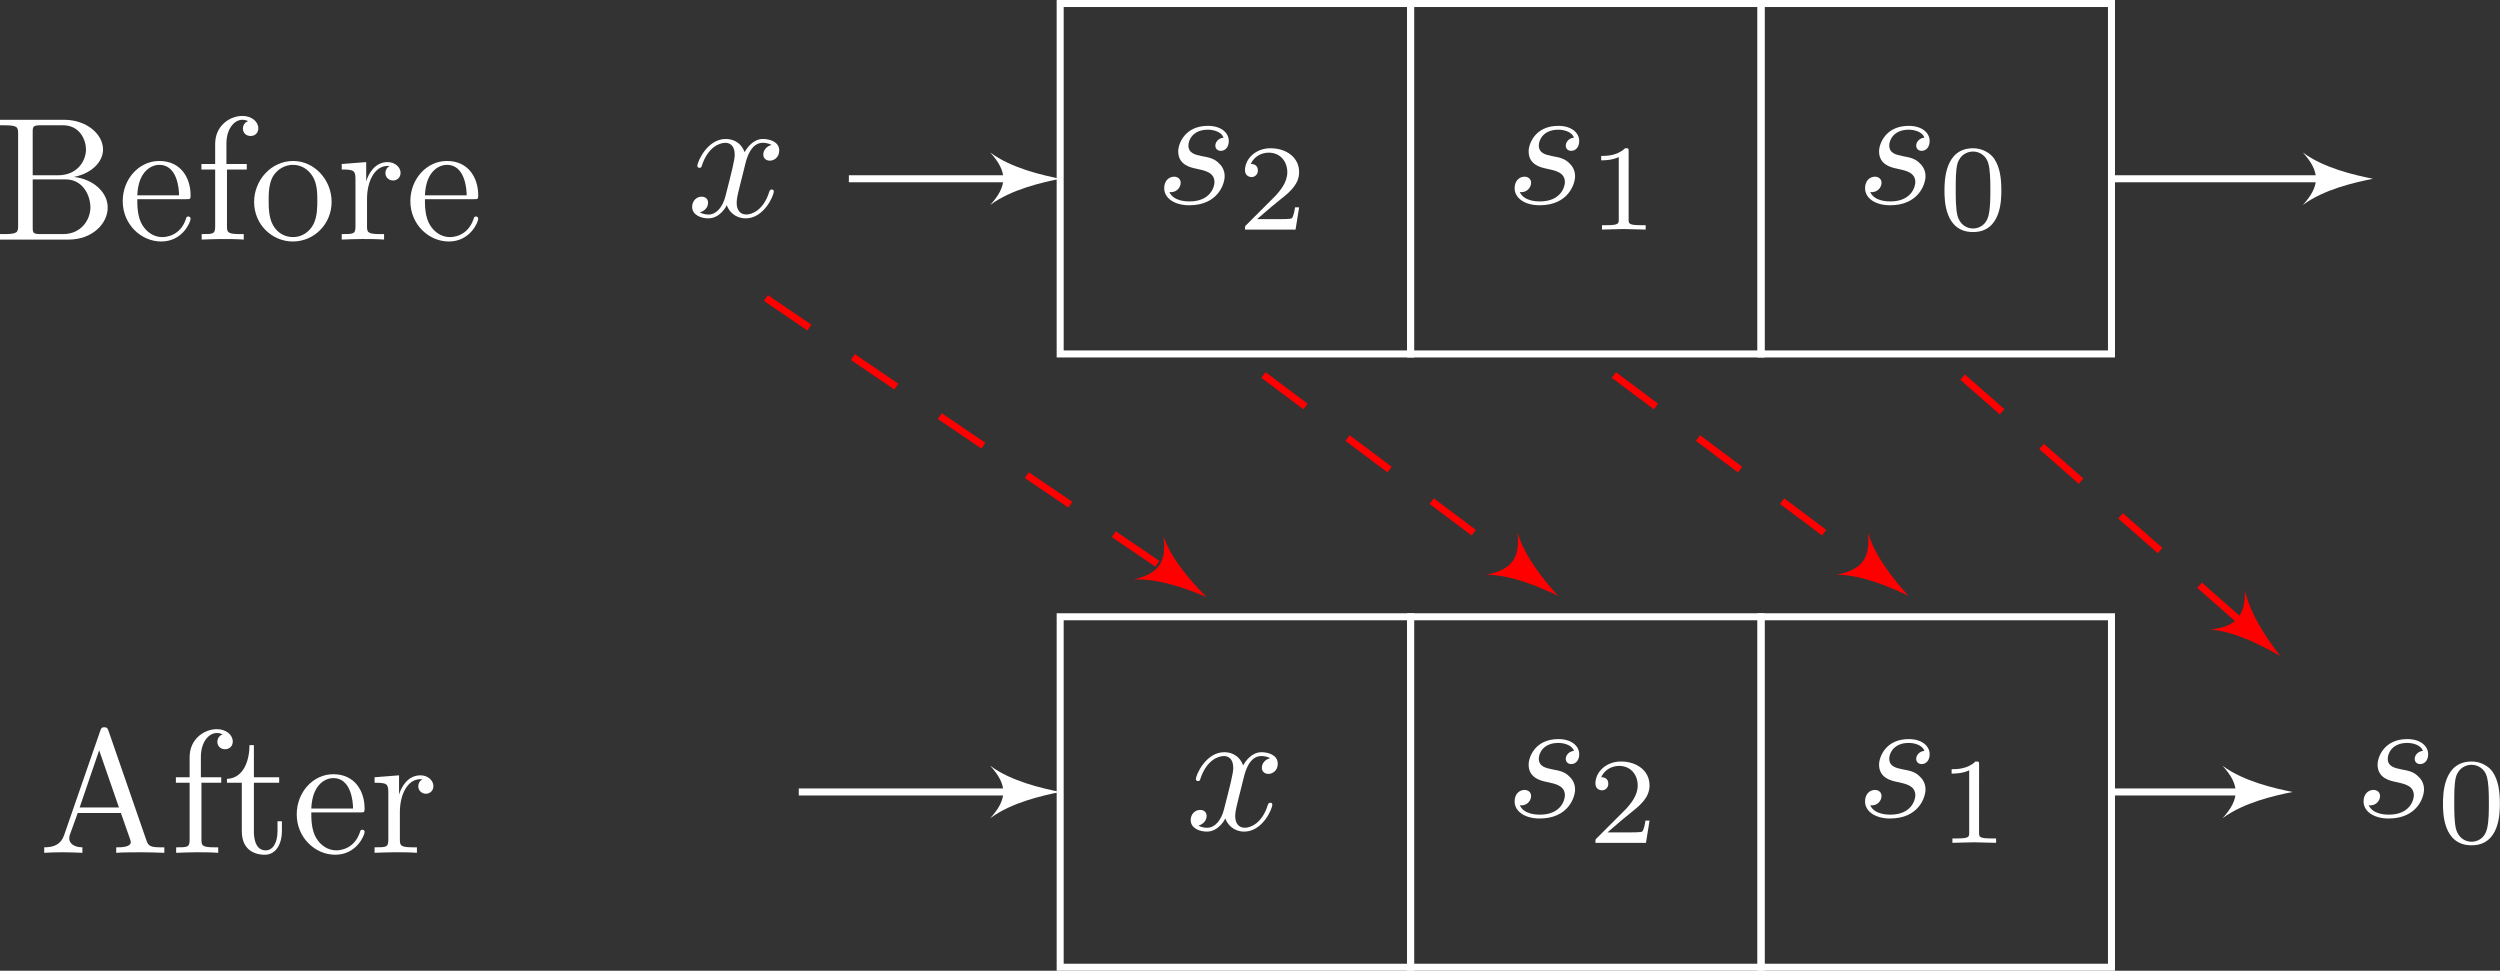<?xml version="1.0" encoding="UTF-8"?>
<svg width="380.5pt" height="147.75pt" version="1.1" viewBox="0 0 507.34 197" xmlns="http://www.w3.org/2000/svg" xmlns:xlink="http://www.w3.org/1999/xlink"><rect x="0" y="0" width="507.34" height="197" fill="#333333" stroke="none"/><defs><symbol id="glyph0-1" overflow="visible"><path d="m3.891-3.734c-0.266 0.016-0.469 0.234-0.469 0.453 0 0.141 0.094 0.297 0.312 0.297s0.453-0.172 0.453-0.562c0-0.453-0.422-0.859-1.188-0.859-1.312 0-1.688 1.016-1.688 1.453 0 0.781 0.734 0.922 1.031 0.984 0.516 0.109 1.031 0.219 1.031 0.766 0 0.25-0.219 1.094-1.422 1.094-0.141 0-0.906 0-1.141-0.531 0.391 0.047 0.641-0.25 0.641-0.531 0-0.219-0.172-0.344-0.375-0.344-0.266 0-0.562 0.203-0.562 0.656 0 0.562 0.578 0.969 1.422 0.969 1.625 0 2.016-1.203 2.016-1.656 0-0.359-0.188-0.609-0.312-0.719-0.266-0.281-0.562-0.344-1-0.422-0.359-0.078-0.75-0.156-0.75-0.609 0-0.281 0.234-0.891 1.109-0.891 0.25 0 0.75 0.078 0.891 0.453z"/></symbol><symbol id="glyph0-2" overflow="visible"><path d="m3.328-3.016c0.062-0.25 0.297-1.172 0.984-1.172 0.047 0 0.297 0 0.5 0.125-0.281 0.062-0.469 0.297-0.469 0.547 0 0.156 0.109 0.344 0.375 0.344 0.219 0 0.531-0.172 0.531-0.578 0-0.516-0.578-0.656-0.922-0.656-0.578 0-0.922 0.531-1.047 0.75-0.25-0.656-0.781-0.75-1.078-0.75-1.031 0-1.609 1.281-1.609 1.531 0 0.109 0.109 0.109 0.125 0.109 0.078 0 0.109-0.031 0.125-0.109 0.344-1.062 1-1.312 1.344-1.312 0.188 0 0.531 0.094 0.531 0.672 0 0.312-0.172 0.969-0.531 2.375-0.156 0.609-0.516 1.031-0.953 1.031-0.062 0-0.281 0-0.5-0.125 0.25-0.062 0.469-0.266 0.469-0.547 0-0.266-0.219-0.344-0.359-0.344-0.312 0-0.547 0.25-0.547 0.578 0 0.453 0.484 0.656 0.922 0.656 0.672 0 1.031-0.703 1.047-0.75 0.125 0.359 0.484 0.75 1.078 0.75 1.031 0 1.594-1.281 1.594-1.531 0-0.109-0.078-0.109-0.109-0.109-0.094 0-0.109 0.047-0.141 0.109-0.328 1.078-1 1.312-1.312 1.312-0.391 0-0.547-0.312-0.547-0.656 0-0.219 0.047-0.438 0.156-0.875z"/></symbol><symbol id="glyph1-1" overflow="visible"><path d="m3.594-2.219c0-0.766-0.094-1.328-0.406-1.812-0.219-0.312-0.656-0.594-1.203-0.594-1.625 0-1.625 1.906-1.625 2.406s0 2.359 1.625 2.359c1.609 0 1.609-1.859 1.609-2.359zm-1.609 2.156c-0.328 0-0.75-0.188-0.891-0.75-0.094-0.406-0.094-0.984-0.094-1.5s0-1.047 0.094-1.422c0.156-0.547 0.594-0.703 0.891-0.703 0.375 0 0.734 0.234 0.859 0.641 0.109 0.375 0.125 0.875 0.125 1.484 0 0.516 0 1.031-0.094 1.469-0.141 0.641-0.609 0.781-0.891 0.781z"/></symbol><symbol id="glyph1-2" overflow="visible"><path d="m2.328-4.438c0-0.188 0-0.188-0.203-0.188-0.453 0.438-1.078 0.438-1.359 0.438v0.25c0.156 0 0.625 0 1-0.188v3.547c0 0.234 0 0.328-0.688 0.328h-0.266v0.25c0.125 0 0.984-0.031 1.234-0.031 0.219 0 1.094 0.031 1.25 0.031v-0.25h-0.266c-0.703 0-0.703-0.094-0.703-0.328z"/></symbol><symbol id="glyph1-3" overflow="visible"><path d="m3.516-1.266h-0.234c-0.016 0.156-0.094 0.562-0.188 0.625-0.047 0.047-0.578 0.047-0.688 0.047h-1.281c0.734-0.641 0.984-0.844 1.391-1.172 0.516-0.406 1-0.844 1-1.5 0-0.844-0.734-1.359-1.625-1.359-0.859 0-1.453 0.609-1.453 1.25 0 0.344 0.297 0.391 0.375 0.391 0.156 0 0.359-0.125 0.359-0.375 0-0.125-0.047-0.375-0.406-0.375 0.219-0.484 0.688-0.641 1.016-0.641 0.703 0 1.062 0.547 1.062 1.109 0 0.609-0.438 1.078-0.656 1.328l-1.672 1.672c-0.078 0.062-0.078 0.078-0.078 0.266h2.875z"/></symbol><symbol id="glyph2-1" overflow="visible"><path d="m2.219-3.656v-2.438c0-0.344 0.016-0.406 0.484-0.406h1.234c0.969 0 1.312 0.844 1.312 1.375 0 0.641-0.484 1.469-1.594 1.469zm2.344 0.094c0.969-0.188 1.656-0.828 1.656-1.562 0-0.859-0.922-1.688-2.219-1.688h-3.641v0.312h0.234c0.766 0 0.797 0.109 0.797 0.469v5.25c0 0.359-0.031 0.469-0.797 0.469h-0.234v0.312h3.906c1.328 0 2.219-0.891 2.219-1.828 0-0.859-0.812-1.609-1.922-1.734zm-0.609 3.25h-1.25c-0.469 0-0.484-0.062-0.484-0.391v-2.719h1.875c0.984 0 1.406 0.922 1.406 1.594 0 0.703-0.531 1.516-1.547 1.516z"/></symbol><symbol id="glyph2-2" overflow="visible"><path d="m1.109-2.516c0.062-1.484 0.906-1.734 1.25-1.734 1.016 0 1.125 1.344 1.125 1.734zm0 0.219h2.781c0.219 0 0.25 0 0.25-0.219 0-0.984-0.547-1.953-1.781-1.953-1.156 0-2.078 1.031-2.078 2.281 0 1.328 1.047 2.297 2.188 2.297 1.219 0 1.672-1.109 1.672-1.297 0-0.094-0.078-0.125-0.141-0.125-0.078 0-0.109 0.062-0.125 0.141-0.344 1.031-1.25 1.031-1.344 1.031-0.5 0-0.891-0.297-1.125-0.672-0.297-0.469-0.297-1.125-0.297-1.484z"/></symbol><symbol id="glyph2-3" overflow="visible"><path d="m1.75-4.297v-1.156c0-0.875 0.469-1.359 0.906-1.359 0.031 0 0.188 0 0.328 0.078-0.109 0.031-0.297 0.172-0.297 0.422 0 0.219 0.156 0.422 0.438 0.422s0.438-0.203 0.438-0.438c0-0.375-0.375-0.703-0.906-0.703-0.688 0-1.547 0.531-1.547 1.594v1.141h-0.781v0.312h0.781v3.234c0 0.438-0.109 0.438-0.766 0.438v0.312c0.391-0.016 0.859-0.031 1.125-0.031 0.406 0 0.875 0 1.266 0.031v-0.312h-0.203c-0.734 0-0.75-0.109-0.75-0.469v-3.203h1.125v-0.312z"/></symbol><symbol id="glyph2-4" overflow="visible"><path d="m4.688-2.141c0-1.266-0.984-2.328-2.188-2.328-1.25 0-2.219 1.094-2.219 2.328 0 1.297 1.031 2.25 2.203 2.25 1.203 0 2.203-0.984 2.203-2.25zm-2.188 2c-0.438 0-0.875-0.203-1.141-0.672-0.25-0.438-0.25-1.047-0.25-1.406 0-0.391 0-0.922 0.234-1.359 0.266-0.453 0.734-0.672 1.141-0.672 0.438 0 0.859 0.219 1.125 0.656 0.266 0.422 0.266 1 0.266 1.375 0 0.359 0 0.906-0.219 1.344-0.234 0.453-0.672 0.734-1.156 0.734z"/></symbol><symbol id="glyph2-5" overflow="visible"><path d="m1.672-3.312v-1.094l-1.391 0.109v0.312c0.703 0 0.781 0.062 0.781 0.562v2.672c0 0.438-0.109 0.438-0.781 0.438v0.312c0.391-0.016 0.859-0.031 1.141-0.031 0.391 0 0.859 0 1.266 0.031v-0.312h-0.219c-0.734 0-0.75-0.109-0.75-0.469v-1.531c0-0.984 0.422-1.875 1.172-1.875 0.062 0 0.094 0 0.109 0.016-0.031 0-0.234 0.125-0.234 0.391s0.219 0.422 0.438 0.422c0.172 0 0.422-0.125 0.422-0.438s-0.312-0.609-0.734-0.609c-0.734 0-1.094 0.672-1.219 1.094z"/></symbol><symbol id="glyph2-6" overflow="visible"><path d="m3.969-6.938c-0.047-0.125-0.078-0.203-0.234-0.203s-0.188 0.062-0.234 0.203l-2.062 5.953c-0.188 0.516-0.578 0.672-1.125 0.672v0.312c0.234-0.016 0.672-0.031 1.016-0.031 0.312 0 0.828 0.016 1.156 0.031v-0.312c-0.5 0-0.75-0.25-0.75-0.5 0-0.031 0.016-0.141 0.016-0.156l0.469-1.297h2.453l0.531 1.516c0.016 0.047 0.031 0.109 0.031 0.141 0 0.297-0.562 0.297-0.828 0.297v0.312c0.359-0.031 1.062-0.031 1.438-0.031 0.422 0 0.891 0.016 1.297 0.031v-0.312h-0.172c-0.594 0-0.734-0.062-0.844-0.391zm-0.531 1.109 1.125 3.25h-2.234z"/></symbol><symbol id="glyph2-7" overflow="visible"><path d="m1.719-3.984h1.438v-0.312h-1.438v-1.828h-0.25c0 0.812-0.297 1.875-1.281 1.922v0.219h0.844v2.75c0 1.219 0.938 1.344 1.297 1.344 0.703 0 0.984-0.703 0.984-1.344v-0.562h-0.25v0.547c0 0.734-0.297 1.109-0.672 1.109-0.672 0-0.672-0.906-0.672-1.078z"/></symbol></defs><g transform="matrix(3.569 0 0 3.569 -30.914 -17.776)"><path transform="matrix(1 0 0 -1 118.76 15.143)" d="m-9.964-9.963h19.926v19.926h-19.926z" fill="none" stroke="#fff" stroke-miterlimit="10" stroke-width=".399"/><g fill="#fff"><use x="114.196" y="16.541" width="100%" height="100%" xlink:href="#glyph0-1"/><use x="118.866" y="18.035" width="100%" height="100%" xlink:href="#glyph1-1"/></g><path transform="matrix(1 0 0 -1 118.76 15.143)" d="m-29.89-9.963h19.926v19.926h-19.926z" fill="none" stroke="#fff" stroke-miterlimit="10" stroke-width=".399"/><g fill="#fff"><use x="94.27" y="16.541" width="100%" height="100%" xlink:href="#glyph0-1"/><use x="98.94" y="18.035" width="100%" height="100%" xlink:href="#glyph1-2"/></g><path transform="matrix(1 0 0 -1 118.76 15.143)" d="m-49.816-9.963h19.926v19.926h-19.926z" fill="none" stroke="#fff" stroke-miterlimit="10" stroke-width=".399"/><g fill="#fff"><use x="74.345" y="16.541" width="100%" height="100%" xlink:href="#glyph0-1"/><use x="79.015" y="18.035" width="100%" height="100%" xlink:href="#glyph1-3"/></g><path transform="matrix(1 0 0 -1 118.76 15.143)" d="m9.962-0.002h12.473" fill="none" stroke="#fff" stroke-miterlimit="10" stroke-width=".399"/><path d="m143.59 15.145c-0.996-0.199-2.793-0.598-3.988-1.496 0.996 1.098 0.996 1.895 0 2.988 1.195-0.895 2.992-1.293 3.988-1.492z" fill="#fff"/><g fill="#fff"><use x="47.721" y="17.288" width="100%" height="100%" fill="#ffffff" xlink:href="#glyph0-2"/></g><path transform="matrix(1 0 0 -1 118.76 15.143)" d="m-61.831-0.002h9.625" fill="none" stroke="#fff" stroke-miterlimit="10" stroke-width=".399"/><path d="m68.949 15.145c-0.996-0.199-2.789-0.598-3.984-1.496 0.996 1.098 0.996 1.895 0 2.988 1.195-0.895 2.988-1.293 3.984-1.492z" fill="#fff"/><path transform="matrix(1 0 0 -1 118.76 15.143)" d="m-9.964-44.834h19.926v19.926h-19.926z" fill="none" stroke="#fff" stroke-miterlimit="10" stroke-width=".399"/><g fill="#fff"><use x="114.196" y="51.41" width="100%" height="100%" xlink:href="#glyph0-1"/><use x="118.866" y="52.905" width="100%" height="100%" xlink:href="#glyph1-2"/></g><path transform="matrix(1 0 0 -1 118.76 15.143)" d="m-29.89-44.834h19.926v19.926h-19.926z" fill="none" stroke="#fff" stroke-miterlimit="10" stroke-width=".399"/><g fill="#fff"><use x="94.27" y="51.41" width="100%" height="100%" xlink:href="#glyph0-1"/><use x="98.94" y="52.905" width="100%" height="100%" xlink:href="#glyph1-3"/></g><path transform="matrix(1 0 0 -1 118.76 15.143)" d="m-49.816-44.834h19.926v19.926h-19.926z" fill="none" stroke="#fff" stroke-miterlimit="10" stroke-width=".399"/><g fill="#fff"><use x="76.068" y="52.157" width="100%" height="100%" xlink:href="#glyph0-2"/><use x="142.542" y="51.41" width="100%" height="100%" xlink:href="#glyph0-1"/><use x="147.212" y="52.905" width="100%" height="100%" xlink:href="#glyph1-1"/></g><path transform="matrix(1 0 0 -1 118.76 15.143)" d="m9.962-34.869h7.906" fill="none" stroke="#fff" stroke-miterlimit="10" stroke-width=".399"/><path d="m139.02 50.012c-0.996-0.199-2.789-0.598-3.984-1.492 0.996 1.094 0.996 1.891 0 2.988 1.195-0.898 2.988-1.297 3.984-1.496z" fill="#fff"/><path transform="matrix(1 0 0 -1 118.76 15.143)" d="m-64.679-34.869h12.473" fill="none" stroke="#fff" stroke-miterlimit="10" stroke-width=".399"/><path d="m68.949 50.012c-0.996-0.199-2.789-0.598-3.984-1.492 0.996 1.094 0.996 1.891 0 2.988 1.195-0.898 2.988-1.297 3.984-1.496z" fill="#fff"/><g fill="#fff"><use x="8.302" y="18.603" width="100%" height="100%" xlink:href="#glyph2-1"/><use x="15.359" y="18.603" width="100%" height="100%" xlink:href="#glyph2-2"/><use x="19.786" y="18.603" width="100%" height="100%" xlink:href="#glyph2-3"/><use x="22.83" y="18.603" width="100%" height="100%" xlink:href="#glyph2-4"/><use x="27.812" y="18.603" width="100%" height="100%" xlink:href="#glyph2-5"/><use x="31.714" y="18.603" width="100%" height="100%" xlink:href="#glyph2-2"/><use x="10.862" y="53.472" width="100%" height="100%" xlink:href="#glyph2-6"/><use x="18.334" y="53.472" width="100%" height="100%" xlink:href="#glyph2-3"/><use x="21.379" y="53.472" width="100%" height="100%" xlink:href="#glyph2-7"/><use x="25.253" y="53.472" width="100%" height="100%" xlink:href="#glyph2-2"/><use x="29.68" y="53.472" width="100%" height="100%" xlink:href="#glyph2-5"/></g><path transform="matrix(1 0 0 -1 118.76 15.143)" d="m-66.55-6.783 23.074-15.664" fill="none" stroke="#f00" stroke-dasharray="2.989, 2.989" stroke-miterlimit="10" stroke-width=".399"/><path d="m77.266 38.93c-0.711-0.723-1.973-2.059-2.457-3.473 0.207 1.465-0.238 2.125-1.68 2.473 1.492-0.07 3.199 0.605 4.137 1z" fill="#f00"/><path transform="matrix(1 0 0 -1 118.76 15.143)" d="m-38.257-11.158 14.824-11.117" fill="none" stroke="#f00" stroke-dasharray="2.989, 2.989" stroke-miterlimit="10" stroke-width=".399"/><path d="m97.246 38.855c-0.68-0.758-1.875-2.152-2.293-3.586 0.141 1.473-0.336 2.109-1.793 2.391 1.496 0 3.168 0.758 4.086 1.195z" fill="#f00"/><path transform="matrix(1 0 0 -1 118.76 15.143)" d="m-18.331-11.158 14.824-11.117" fill="none" stroke="#f00" stroke-dasharray="2.989, 2.989" stroke-miterlimit="10" stroke-width=".399"/><path d="m117.17 38.855c-0.68-0.758-1.875-2.152-2.293-3.586 0.141 1.473-0.34 2.109-1.793 2.391 1.496 0 3.168 0.758 4.086 1.195z" fill="#f00"/><path transform="matrix(1 0 0 -1 118.76 15.143)" d="m1.497-11.279 16.262-14.285" fill="none" stroke="#f00" stroke-dasharray="2.989, 2.989" stroke-miterlimit="10" stroke-width=".399"/><path d="m138.32 42.285c-0.617-0.805-1.703-2.289-2.008-3.754 0.023 1.484-0.5 2.082-1.973 2.246 1.488 0.117 3.098 1 3.981 1.508z" fill="#f00"/></g></svg>
